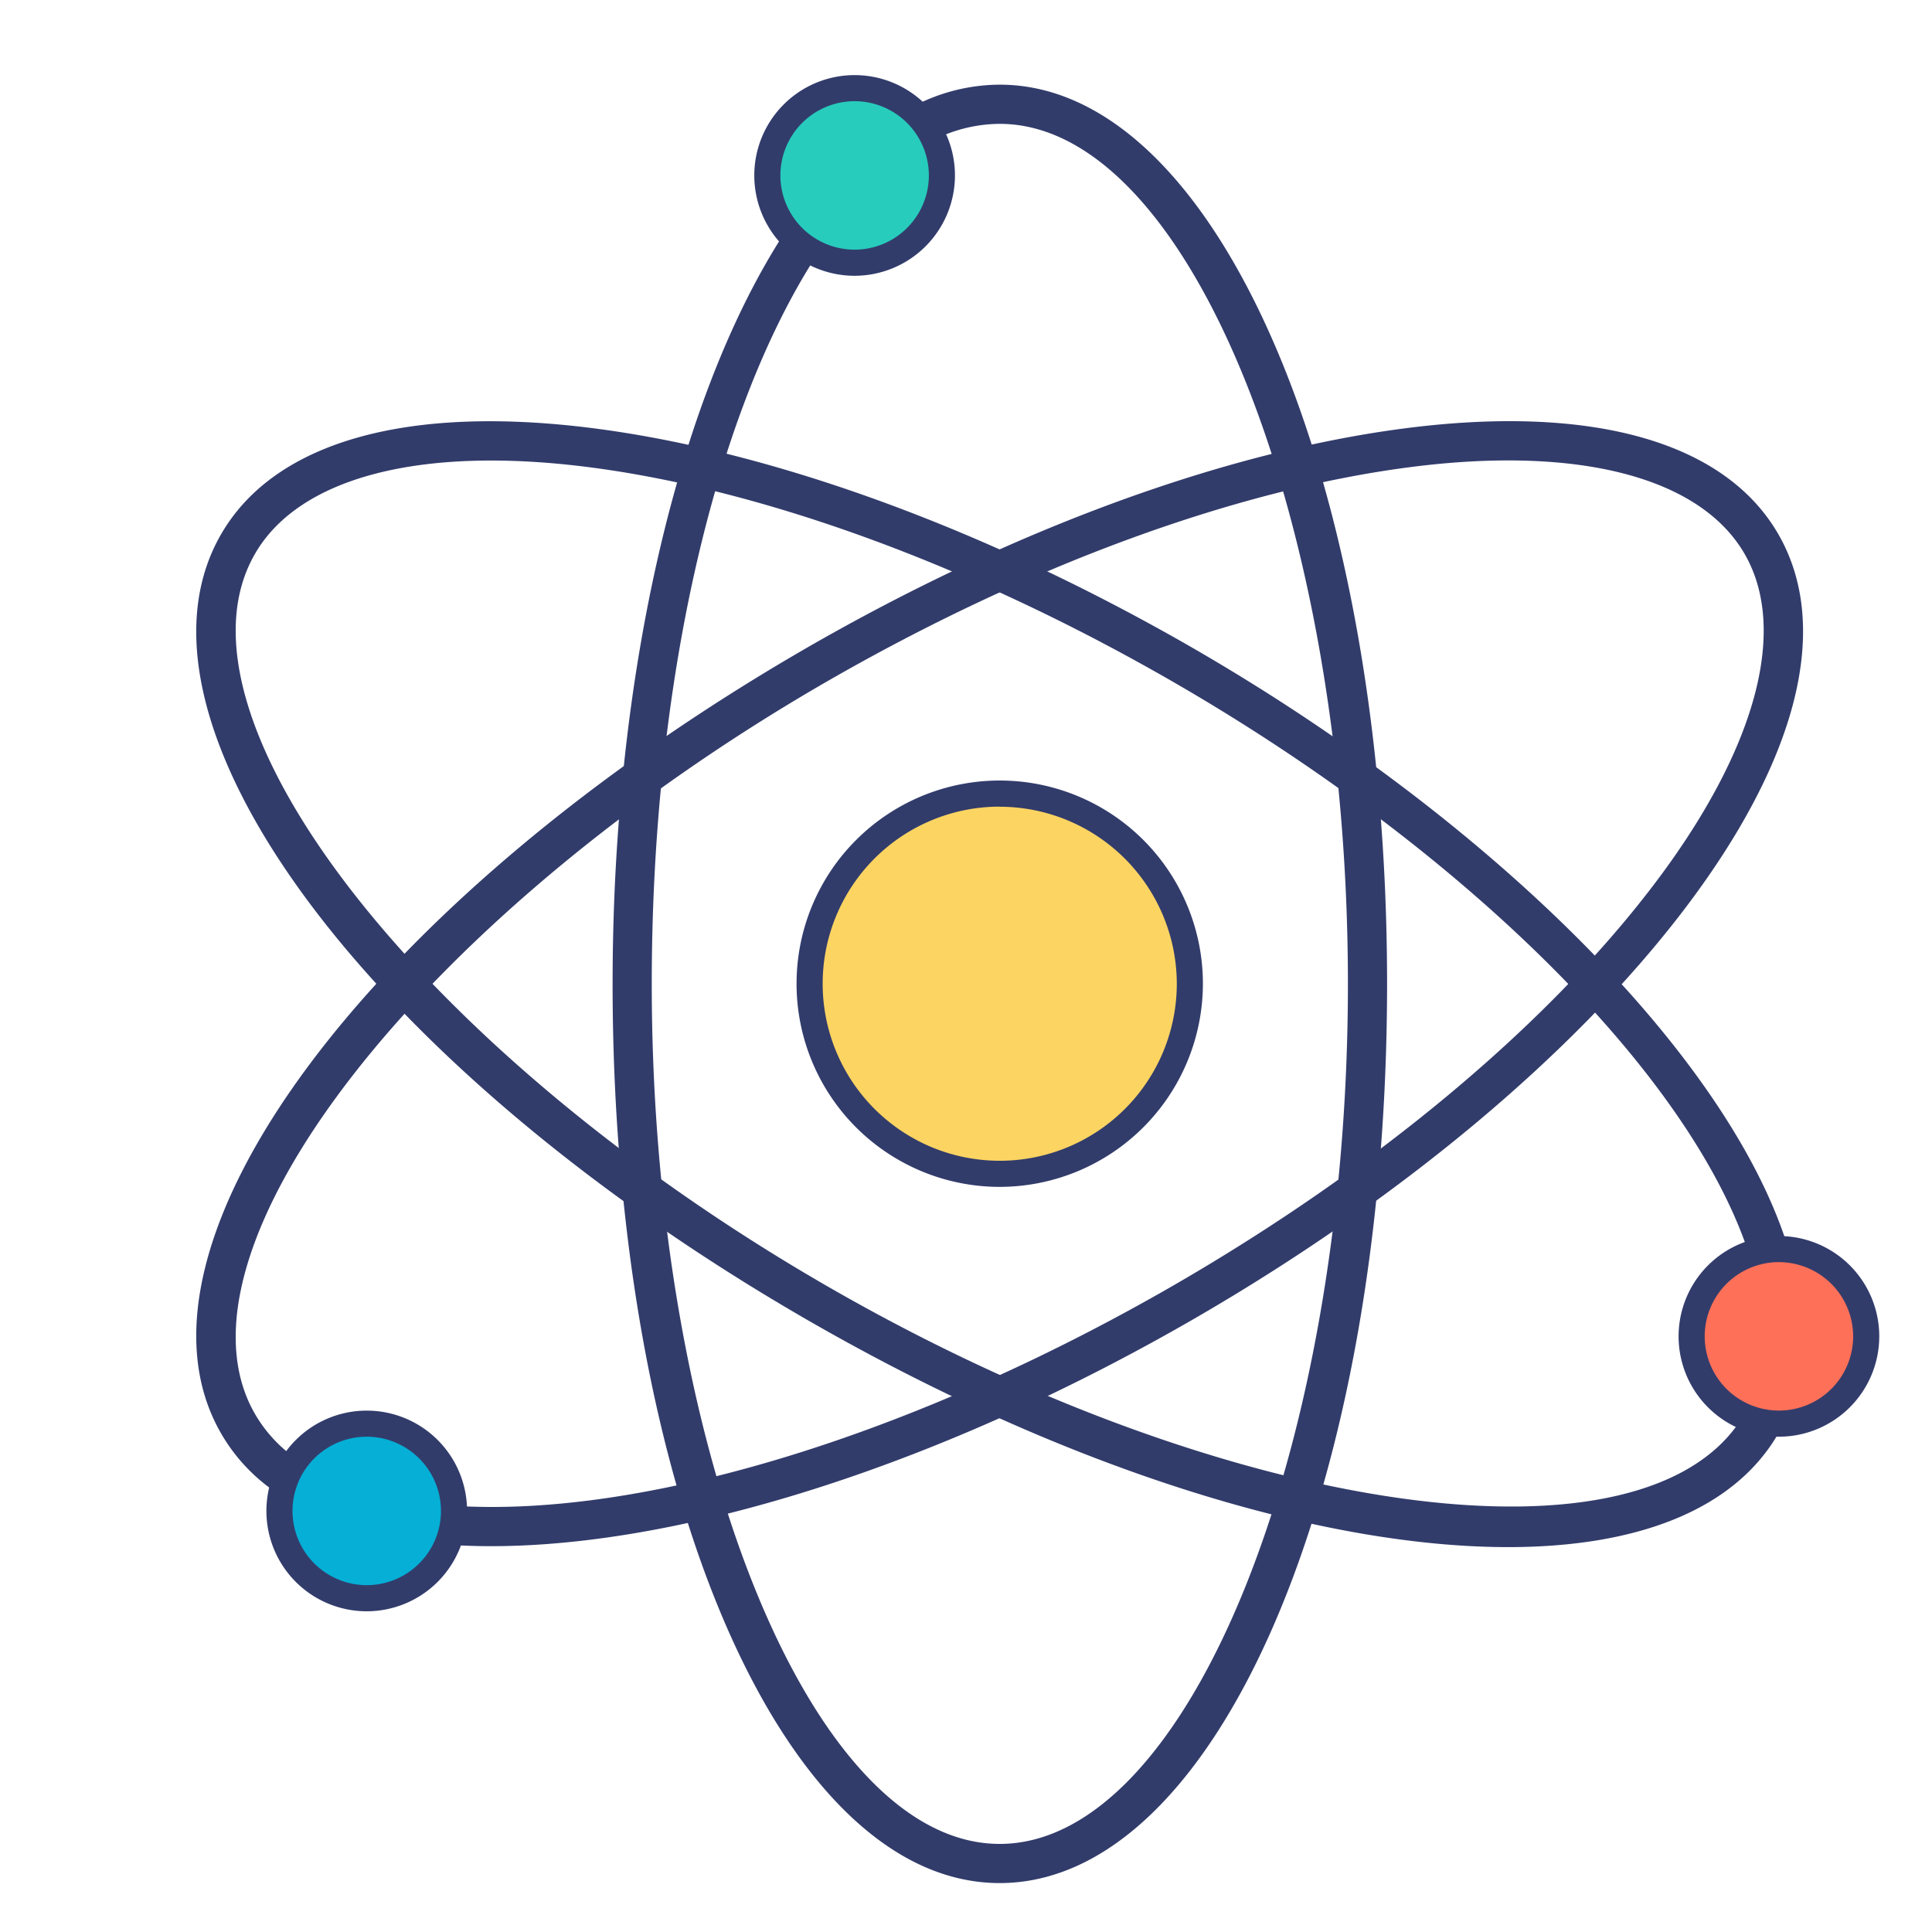<svg id="color_line" height="512" viewBox="0 0 74 74" width="512" xmlns="http://www.w3.org/2000/svg" data-name="color line"><g fill="#323c6b"><path d="m38.29 72.126c-8.313 0-14.826-15.128-14.826-34.441 0-11.654 2.458-22.4 6.575-28.751a.75.75 0 1 1 1.258.816c-3.966 6.116-6.333 16.559-6.333 27.935 0 17.856 6.1 32.941 13.326 32.941s13.338-15.084 13.338-32.94-6.108-32.942-13.338-32.942a5.676 5.676 0 0 0 -2.55.626.75.75 0 1 1 -.67-1.342 7.154 7.154 0 0 1 3.22-.785c8.32 0 14.838 15.128 14.838 34.441s-6.518 34.442-14.838 34.442z"/><path d="m18.815 59.222q-.781 0-1.524-.047a.75.75 0 0 1 .1-1.5c7.284.467 17.605-2.7 27.572-8.45 7.708-4.454 14.224-9.884 18.346-15.292 3.929-5.153 5.208-9.79 3.511-12.721s-6.347-4.148-12.776-3.324c-6.742.865-14.7 3.792-22.417 8.241-15.462 8.934-25.471 21.771-21.861 28.028a5.38 5.38 0 0 0 1.64 1.757.75.75 0 0 1 -.852 1.235 6.858 6.858 0 0 1 -2.088-2.249c-4.153-7.2 5.688-20.411 22.406-30.07 7.882-4.546 16.041-7.539 22.977-8.429 7.155-.916 12.227.522 14.266 4.061s.76 8.638-3.615 14.384c-4.239 5.561-10.912 11.13-18.788 15.681-9.548 5.511-19.453 8.695-26.897 8.695z"/><path d="m57.763 59.258c-7.191 0-16.977-3.007-26.891-8.731-16.721-9.661-26.561-22.866-22.405-30.062 2.039-3.537 7.107-4.978 14.266-4.061 6.936.89 15.095 3.883 22.977 8.429 11.49 6.637 20.413 15.592 22.732 22.814a.75.75 0 0 1 -1.428.459c-2.214-6.888-10.868-15.513-22.055-21.974-7.713-4.448-15.675-7.375-22.417-8.24-6.427-.822-11.084.387-12.776 3.322-3.611 6.253 6.4 19.082 21.856 28.014s31.578 11.186 35.193 4.928a.78.78 0 0 1 1.011-.322.719.719 0 0 1 .35.95c-.009.02-.051.1-.062.122-1.693 2.933-5.414 4.352-10.351 4.352z"/></g><circle cx="38.292" cy="37.678" fill="#fcd462" r="7.282"/><path d="m38.292 45.46a7.782 7.782 0 1 1 7.782-7.782 7.791 7.791 0 0 1 -7.782 7.782zm0-14.564a6.782 6.782 0 1 0 6.782 6.782 6.79 6.79 0 0 0 -6.782-6.778z" fill="#323c6b"/><circle cx="32.734" cy="6.72" fill="#27ccbc" r="3.343"/><path d="m32.734 10.563a3.843 3.843 0 1 1 3.843-3.843 3.848 3.848 0 0 1 -3.843 3.843zm0-6.687a2.843 2.843 0 1 0 2.843 2.844 2.846 2.846 0 0 0 -2.843-2.844z" fill="#323c6b"/><circle cx="68.136" cy="51.186" fill="#fe7058" r="3.343"/><path d="m68.136 55.029a3.843 3.843 0 1 1 3.844-3.843 3.847 3.847 0 0 1 -3.844 3.843zm0-6.687a2.843 2.843 0 1 0 2.844 2.843 2.846 2.846 0 0 0 -2.844-2.842z" fill="#323c6b"/><circle cx="14.046" cy="57.873" fill="#05afd6" r="3.343"/><path d="m14.046 61.716a3.843 3.843 0 1 1 3.844-3.843 3.847 3.847 0 0 1 -3.844 3.843zm0-6.687a2.843 2.843 0 1 0 2.844 2.843 2.846 2.846 0 0 0 -2.844-2.843z" fill="#323c6b"/></svg>